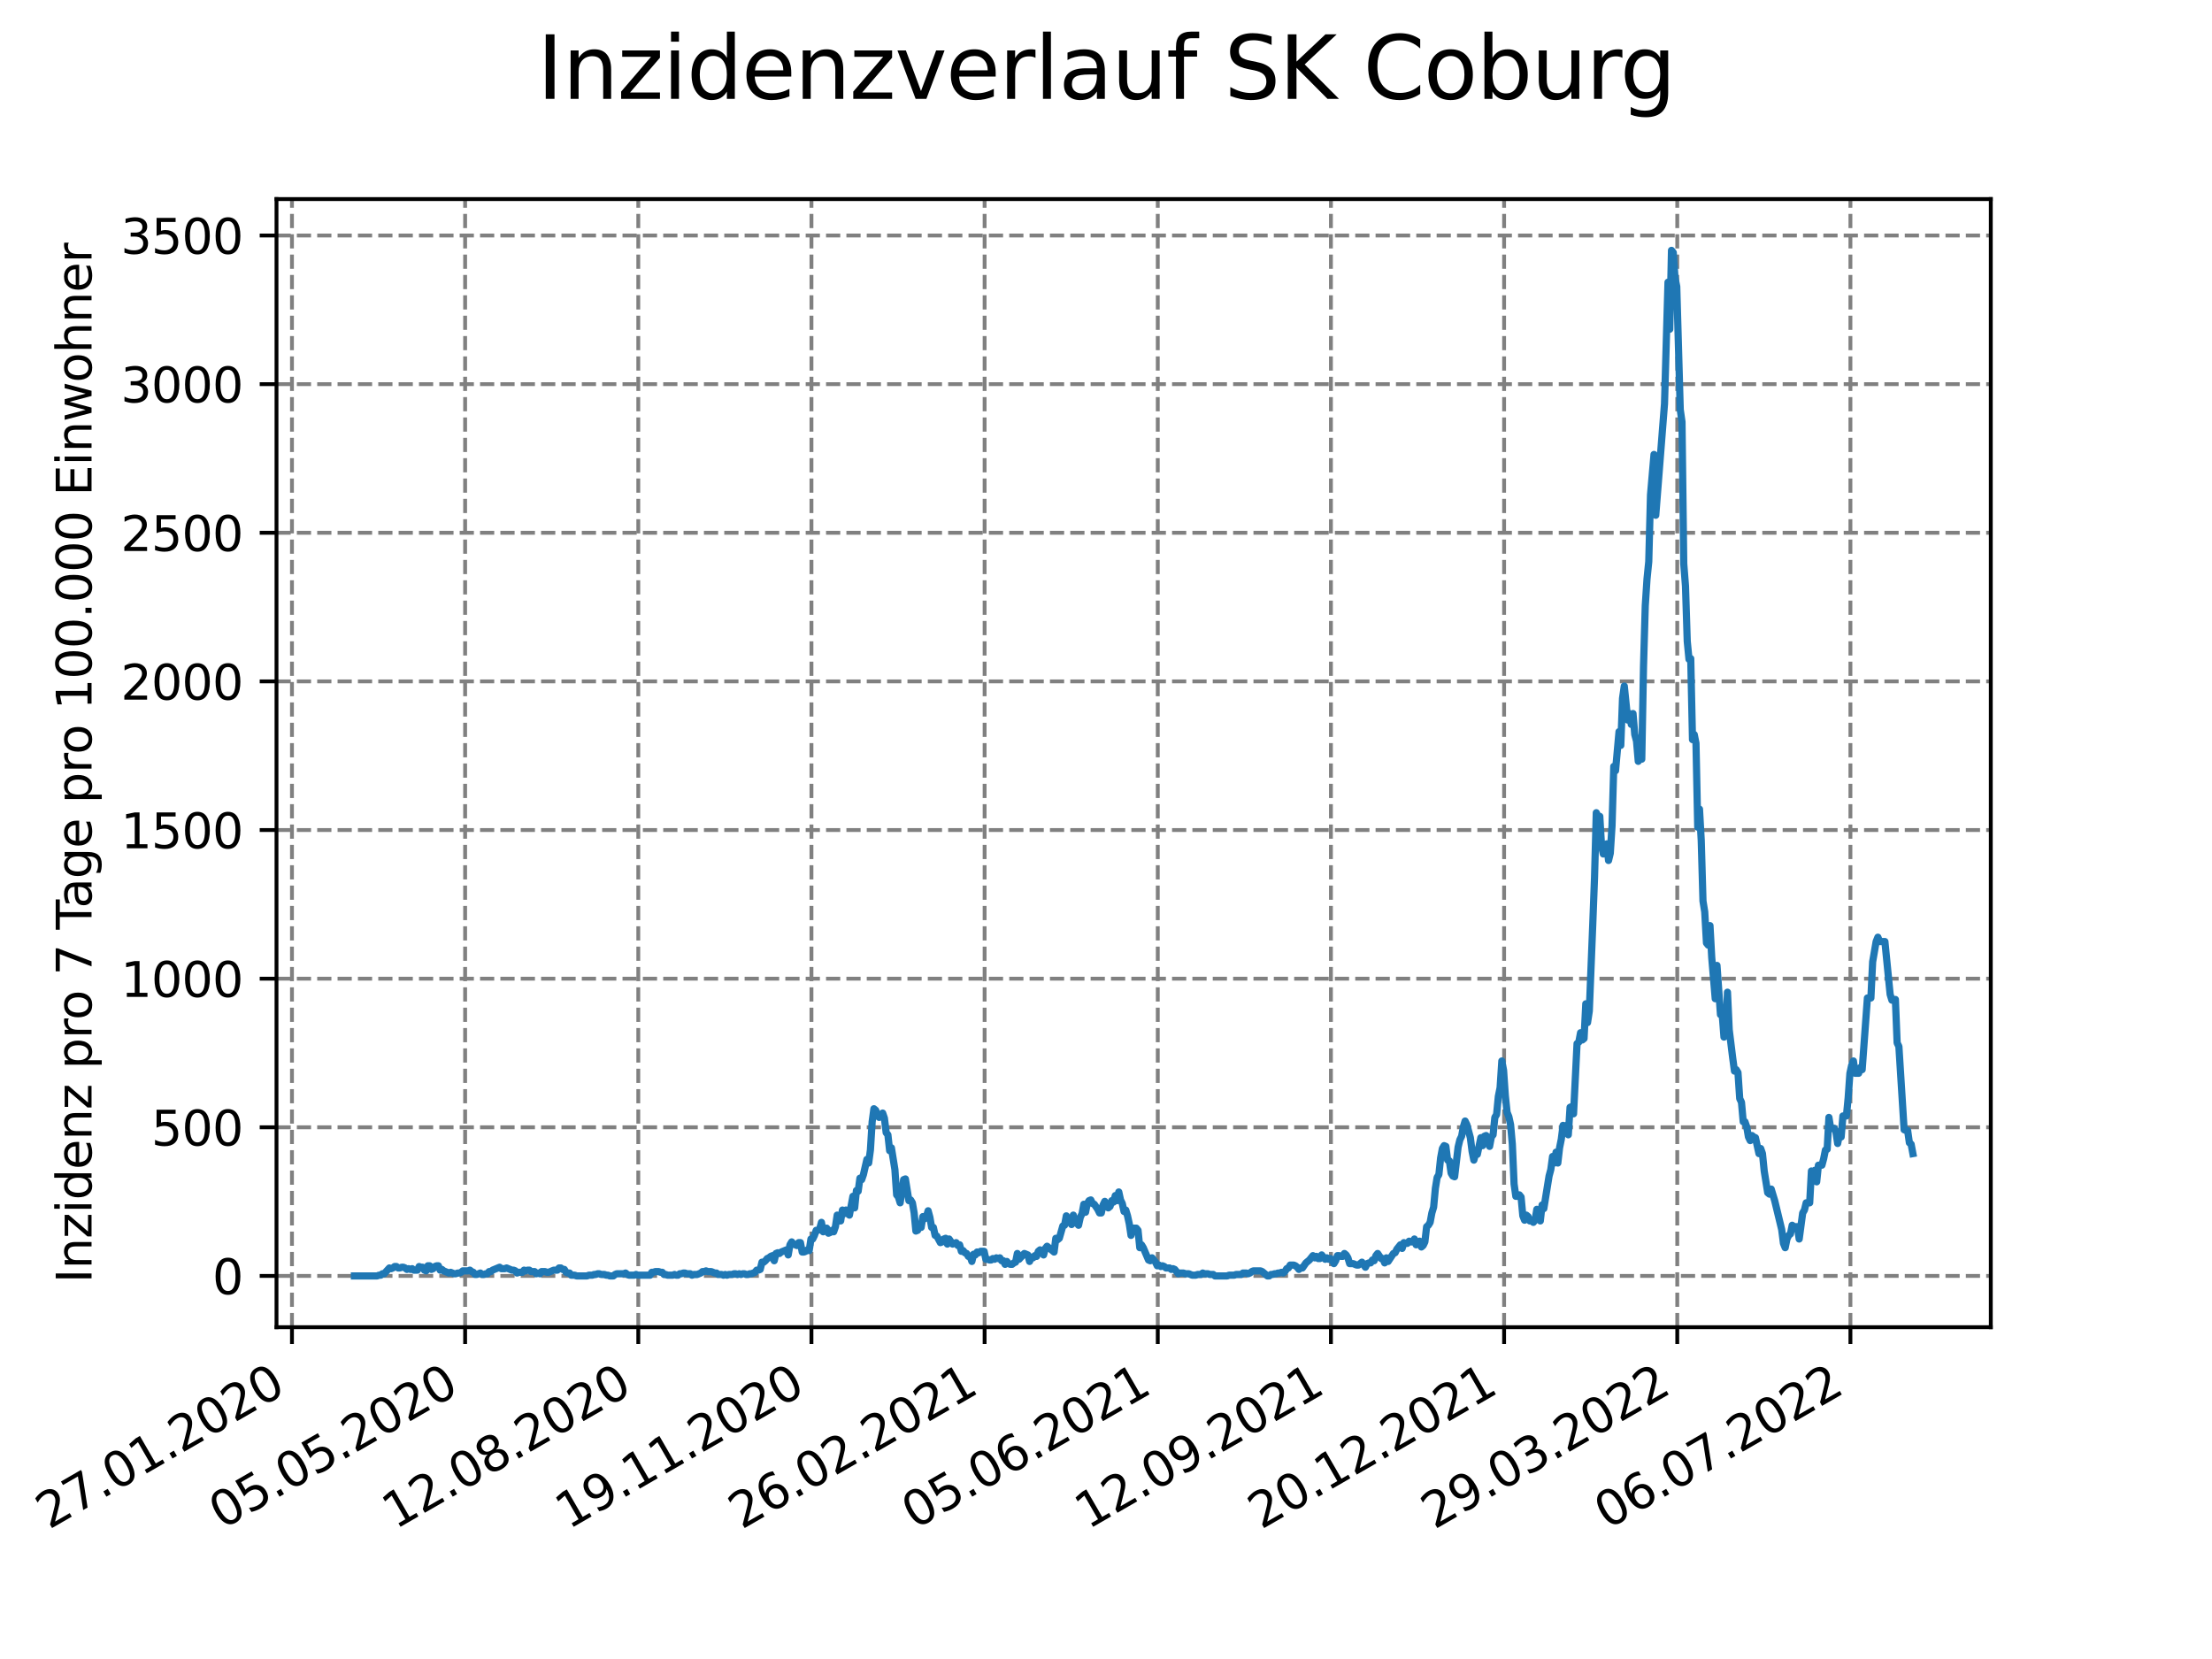 <?xml version="1.0" encoding="utf-8" standalone="no"?>
<!DOCTYPE svg PUBLIC "-//W3C//DTD SVG 1.1//EN"
  "http://www.w3.org/Graphics/SVG/1.1/DTD/svg11.dtd">
<svg xmlns:xlink="http://www.w3.org/1999/xlink" width="460.8pt" height="345.6pt" viewBox="0 0 460.8 345.6" xmlns="http://www.w3.org/2000/svg" version="1.1">
 <defs>
  <style type="text/css">*{stroke-linejoin: round; stroke-linecap: butt}</style>
 </defs>
 <g id="figure_1">
  <g id="patch_1">
   <path d="M 0 345.6 
L 460.8 345.6 
L 460.8 0 
L 0 0 
z
" style="fill: #ffffff"/>
  </g>
  <g id="axes_1">
   <g id="patch_2">
    <path d="M 57.6 276.48 
L 414.72 276.48 
L 414.72 41.472 
L 57.6 41.472 
z
" style="fill: #ffffff"/>
   </g>
   <g id="matplotlib.axis_1">
    <g id="xtick_1">
     <g id="line2d_1">
      <path d="M 60.822 276.48 
L 60.822 41.472 
" clip-path="url(#pdb0dd1e2b8)" style="fill: none; stroke-dasharray: 2.96,1.28; stroke-dashoffset: 0; stroke: #808080; stroke-width: 0.8"/>
     </g>
     <g id="line2d_2">
      <defs>
       <path id="m7483d31169" d="M 0 0 
L 0 3.5 
" style="stroke: #000000; stroke-width: 0.8"/>
      </defs>
      <g>
       <use xlink:href="#m7483d31169" x="60.822" y="276.48" style="stroke: #000000; stroke-width: 0.8"/>
      </g>
     </g>
     <g id="text_1">
      <!-- 27.01.2020 -->
      <g transform="translate(10.196 318.689)rotate(-30)scale(0.1 -0.1)">
       <defs>
        <path id="DejaVuSans-32" d="M 1228 531 
L 3431 531 
L 3431 0 
L 469 0 
L 469 531 
Q 828 903 1448 1529 
Q 2069 2156 2228 2338 
Q 2531 2678 2651 2914 
Q 2772 3150 2772 3378 
Q 2772 3750 2511 3984 
Q 2250 4219 1831 4219 
Q 1534 4219 1204 4116 
Q 875 4013 500 3803 
L 500 4441 
Q 881 4594 1212 4672 
Q 1544 4750 1819 4750 
Q 2544 4750 2975 4387 
Q 3406 4025 3406 3419 
Q 3406 3131 3298 2873 
Q 3191 2616 2906 2266 
Q 2828 2175 2409 1742 
Q 1991 1309 1228 531 
z
" transform="scale(0.016)"/>
        <path id="DejaVuSans-37" d="M 525 4666 
L 3525 4666 
L 3525 4397 
L 1831 0 
L 1172 0 
L 2766 4134 
L 525 4134 
L 525 4666 
z
" transform="scale(0.016)"/>
        <path id="DejaVuSans-2e" d="M 684 794 
L 1344 794 
L 1344 0 
L 684 0 
L 684 794 
z
" transform="scale(0.016)"/>
        <path id="DejaVuSans-30" d="M 2034 4250 
Q 1547 4250 1301 3770 
Q 1056 3291 1056 2328 
Q 1056 1369 1301 889 
Q 1547 409 2034 409 
Q 2525 409 2770 889 
Q 3016 1369 3016 2328 
Q 3016 3291 2770 3770 
Q 2525 4250 2034 4250 
z
M 2034 4750 
Q 2819 4750 3233 4129 
Q 3647 3509 3647 2328 
Q 3647 1150 3233 529 
Q 2819 -91 2034 -91 
Q 1250 -91 836 529 
Q 422 1150 422 2328 
Q 422 3509 836 4129 
Q 1250 4750 2034 4750 
z
" transform="scale(0.016)"/>
        <path id="DejaVuSans-31" d="M 794 531 
L 1825 531 
L 1825 4091 
L 703 3866 
L 703 4441 
L 1819 4666 
L 2450 4666 
L 2450 531 
L 3481 531 
L 3481 0 
L 794 0 
L 794 531 
z
" transform="scale(0.016)"/>
       </defs>
       <use xlink:href="#DejaVuSans-32"/>
       <use xlink:href="#DejaVuSans-37" x="63.623"/>
       <use xlink:href="#DejaVuSans-2e" x="127.246"/>
       <use xlink:href="#DejaVuSans-30" x="159.033"/>
       <use xlink:href="#DejaVuSans-31" x="222.656"/>
       <use xlink:href="#DejaVuSans-2e" x="286.279"/>
       <use xlink:href="#DejaVuSans-32" x="318.066"/>
       <use xlink:href="#DejaVuSans-30" x="381.689"/>
       <use xlink:href="#DejaVuSans-32" x="445.312"/>
       <use xlink:href="#DejaVuSans-30" x="508.936"/>
      </g>
     </g>
    </g>
    <g id="xtick_2">
     <g id="line2d_3">
      <path d="M 96.894 276.48 
L 96.894 41.472 
" clip-path="url(#pdb0dd1e2b8)" style="fill: none; stroke-dasharray: 2.96,1.28; stroke-dashoffset: 0; stroke: #808080; stroke-width: 0.8"/>
     </g>
     <g id="line2d_4">
      <g>
       <use xlink:href="#m7483d31169" x="96.894" y="276.48" style="stroke: #000000; stroke-width: 0.8"/>
      </g>
     </g>
     <g id="text_2">
      <!-- 05.05.2020 -->
      <g transform="translate(46.269 318.689)rotate(-30)scale(0.1 -0.1)">
       <defs>
        <path id="DejaVuSans-35" d="M 691 4666 
L 3169 4666 
L 3169 4134 
L 1269 4134 
L 1269 2991 
Q 1406 3038 1543 3061 
Q 1681 3084 1819 3084 
Q 2600 3084 3056 2656 
Q 3513 2228 3513 1497 
Q 3513 744 3044 326 
Q 2575 -91 1722 -91 
Q 1428 -91 1123 -41 
Q 819 9 494 109 
L 494 744 
Q 775 591 1075 516 
Q 1375 441 1709 441 
Q 2250 441 2565 725 
Q 2881 1009 2881 1497 
Q 2881 1984 2565 2268 
Q 2250 2553 1709 2553 
Q 1456 2553 1204 2497 
Q 953 2441 691 2322 
L 691 4666 
z
" transform="scale(0.016)"/>
       </defs>
       <use xlink:href="#DejaVuSans-30"/>
       <use xlink:href="#DejaVuSans-35" x="63.623"/>
       <use xlink:href="#DejaVuSans-2e" x="127.246"/>
       <use xlink:href="#DejaVuSans-30" x="159.033"/>
       <use xlink:href="#DejaVuSans-35" x="222.656"/>
       <use xlink:href="#DejaVuSans-2e" x="286.279"/>
       <use xlink:href="#DejaVuSans-32" x="318.066"/>
       <use xlink:href="#DejaVuSans-30" x="381.689"/>
       <use xlink:href="#DejaVuSans-32" x="445.312"/>
       <use xlink:href="#DejaVuSans-30" x="508.936"/>
      </g>
     </g>
    </g>
    <g id="xtick_3">
     <g id="line2d_5">
      <path d="M 132.967 276.48 
L 132.967 41.472 
" clip-path="url(#pdb0dd1e2b8)" style="fill: none; stroke-dasharray: 2.96,1.28; stroke-dashoffset: 0; stroke: #808080; stroke-width: 0.8"/>
     </g>
     <g id="line2d_6">
      <g>
       <use xlink:href="#m7483d31169" x="132.967" y="276.48" style="stroke: #000000; stroke-width: 0.8"/>
      </g>
     </g>
     <g id="text_3">
      <!-- 12.08.2020 -->
      <g transform="translate(82.342 318.689)rotate(-30)scale(0.1 -0.1)">
       <defs>
        <path id="DejaVuSans-38" d="M 2034 2216 
Q 1584 2216 1326 1975 
Q 1069 1734 1069 1313 
Q 1069 891 1326 650 
Q 1584 409 2034 409 
Q 2484 409 2743 651 
Q 3003 894 3003 1313 
Q 3003 1734 2745 1975 
Q 2488 2216 2034 2216 
z
M 1403 2484 
Q 997 2584 770 2862 
Q 544 3141 544 3541 
Q 544 4100 942 4425 
Q 1341 4750 2034 4750 
Q 2731 4750 3128 4425 
Q 3525 4100 3525 3541 
Q 3525 3141 3298 2862 
Q 3072 2584 2669 2484 
Q 3125 2378 3379 2068 
Q 3634 1759 3634 1313 
Q 3634 634 3220 271 
Q 2806 -91 2034 -91 
Q 1263 -91 848 271 
Q 434 634 434 1313 
Q 434 1759 690 2068 
Q 947 2378 1403 2484 
z
M 1172 3481 
Q 1172 3119 1398 2916 
Q 1625 2713 2034 2713 
Q 2441 2713 2670 2916 
Q 2900 3119 2900 3481 
Q 2900 3844 2670 4047 
Q 2441 4250 2034 4250 
Q 1625 4250 1398 4047 
Q 1172 3844 1172 3481 
z
" transform="scale(0.016)"/>
       </defs>
       <use xlink:href="#DejaVuSans-31"/>
       <use xlink:href="#DejaVuSans-32" x="63.623"/>
       <use xlink:href="#DejaVuSans-2e" x="127.246"/>
       <use xlink:href="#DejaVuSans-30" x="159.033"/>
       <use xlink:href="#DejaVuSans-38" x="222.656"/>
       <use xlink:href="#DejaVuSans-2e" x="286.279"/>
       <use xlink:href="#DejaVuSans-32" x="318.066"/>
       <use xlink:href="#DejaVuSans-30" x="381.689"/>
       <use xlink:href="#DejaVuSans-32" x="445.312"/>
       <use xlink:href="#DejaVuSans-30" x="508.936"/>
      </g>
     </g>
    </g>
    <g id="xtick_4">
     <g id="line2d_7">
      <path d="M 169.04 276.48 
L 169.04 41.472 
" clip-path="url(#pdb0dd1e2b8)" style="fill: none; stroke-dasharray: 2.96,1.28; stroke-dashoffset: 0; stroke: #808080; stroke-width: 0.8"/>
     </g>
     <g id="line2d_8">
      <g>
       <use xlink:href="#m7483d31169" x="169.04" y="276.48" style="stroke: #000000; stroke-width: 0.8"/>
      </g>
     </g>
     <g id="text_4">
      <!-- 19.11.2020 -->
      <g transform="translate(118.415 318.689)rotate(-30)scale(0.1 -0.1)">
       <defs>
        <path id="DejaVuSans-39" d="M 703 97 
L 703 672 
Q 941 559 1184 500 
Q 1428 441 1663 441 
Q 2288 441 2617 861 
Q 2947 1281 2994 2138 
Q 2813 1869 2534 1725 
Q 2256 1581 1919 1581 
Q 1219 1581 811 2004 
Q 403 2428 403 3163 
Q 403 3881 828 4315 
Q 1253 4750 1959 4750 
Q 2769 4750 3195 4129 
Q 3622 3509 3622 2328 
Q 3622 1225 3098 567 
Q 2575 -91 1691 -91 
Q 1453 -91 1209 -44 
Q 966 3 703 97 
z
M 1959 2075 
Q 2384 2075 2632 2365 
Q 2881 2656 2881 3163 
Q 2881 3666 2632 3958 
Q 2384 4250 1959 4250 
Q 1534 4250 1286 3958 
Q 1038 3666 1038 3163 
Q 1038 2656 1286 2365 
Q 1534 2075 1959 2075 
z
" transform="scale(0.016)"/>
       </defs>
       <use xlink:href="#DejaVuSans-31"/>
       <use xlink:href="#DejaVuSans-39" x="63.623"/>
       <use xlink:href="#DejaVuSans-2e" x="127.246"/>
       <use xlink:href="#DejaVuSans-31" x="159.033"/>
       <use xlink:href="#DejaVuSans-31" x="222.656"/>
       <use xlink:href="#DejaVuSans-2e" x="286.279"/>
       <use xlink:href="#DejaVuSans-32" x="318.066"/>
       <use xlink:href="#DejaVuSans-30" x="381.689"/>
       <use xlink:href="#DejaVuSans-32" x="445.312"/>
       <use xlink:href="#DejaVuSans-30" x="508.936"/>
      </g>
     </g>
    </g>
    <g id="xtick_5">
     <g id="line2d_9">
      <path d="M 205.113 276.48 
L 205.113 41.472 
" clip-path="url(#pdb0dd1e2b8)" style="fill: none; stroke-dasharray: 2.96,1.28; stroke-dashoffset: 0; stroke: #808080; stroke-width: 0.8"/>
     </g>
     <g id="line2d_10">
      <g>
       <use xlink:href="#m7483d31169" x="205.113" y="276.48" style="stroke: #000000; stroke-width: 0.8"/>
      </g>
     </g>
     <g id="text_5">
      <!-- 26.02.2021 -->
      <g transform="translate(154.487 318.689)rotate(-30)scale(0.1 -0.1)">
       <defs>
        <path id="DejaVuSans-36" d="M 2113 2584 
Q 1688 2584 1439 2293 
Q 1191 2003 1191 1497 
Q 1191 994 1439 701 
Q 1688 409 2113 409 
Q 2538 409 2786 701 
Q 3034 994 3034 1497 
Q 3034 2003 2786 2293 
Q 2538 2584 2113 2584 
z
M 3366 4563 
L 3366 3988 
Q 3128 4100 2886 4159 
Q 2644 4219 2406 4219 
Q 1781 4219 1451 3797 
Q 1122 3375 1075 2522 
Q 1259 2794 1537 2939 
Q 1816 3084 2150 3084 
Q 2853 3084 3261 2657 
Q 3669 2231 3669 1497 
Q 3669 778 3244 343 
Q 2819 -91 2113 -91 
Q 1303 -91 875 529 
Q 447 1150 447 2328 
Q 447 3434 972 4092 
Q 1497 4750 2381 4750 
Q 2619 4750 2861 4703 
Q 3103 4656 3366 4563 
z
" transform="scale(0.016)"/>
       </defs>
       <use xlink:href="#DejaVuSans-32"/>
       <use xlink:href="#DejaVuSans-36" x="63.623"/>
       <use xlink:href="#DejaVuSans-2e" x="127.246"/>
       <use xlink:href="#DejaVuSans-30" x="159.033"/>
       <use xlink:href="#DejaVuSans-32" x="222.656"/>
       <use xlink:href="#DejaVuSans-2e" x="286.279"/>
       <use xlink:href="#DejaVuSans-32" x="318.066"/>
       <use xlink:href="#DejaVuSans-30" x="381.689"/>
       <use xlink:href="#DejaVuSans-32" x="445.312"/>
       <use xlink:href="#DejaVuSans-31" x="508.936"/>
      </g>
     </g>
    </g>
    <g id="xtick_6">
     <g id="line2d_11">
      <path d="M 241.185 276.48 
L 241.185 41.472 
" clip-path="url(#pdb0dd1e2b8)" style="fill: none; stroke-dasharray: 2.96,1.28; stroke-dashoffset: 0; stroke: #808080; stroke-width: 0.8"/>
     </g>
     <g id="line2d_12">
      <g>
       <use xlink:href="#m7483d31169" x="241.185" y="276.48" style="stroke: #000000; stroke-width: 0.8"/>
      </g>
     </g>
     <g id="text_6">
      <!-- 05.06.2021 -->
      <g transform="translate(190.56 318.689)rotate(-30)scale(0.1 -0.1)">
       <use xlink:href="#DejaVuSans-30"/>
       <use xlink:href="#DejaVuSans-35" x="63.623"/>
       <use xlink:href="#DejaVuSans-2e" x="127.246"/>
       <use xlink:href="#DejaVuSans-30" x="159.033"/>
       <use xlink:href="#DejaVuSans-36" x="222.656"/>
       <use xlink:href="#DejaVuSans-2e" x="286.279"/>
       <use xlink:href="#DejaVuSans-32" x="318.066"/>
       <use xlink:href="#DejaVuSans-30" x="381.689"/>
       <use xlink:href="#DejaVuSans-32" x="445.312"/>
       <use xlink:href="#DejaVuSans-31" x="508.936"/>
      </g>
     </g>
    </g>
    <g id="xtick_7">
     <g id="line2d_13">
      <path d="M 277.258 276.48 
L 277.258 41.472 
" clip-path="url(#pdb0dd1e2b8)" style="fill: none; stroke-dasharray: 2.96,1.28; stroke-dashoffset: 0; stroke: #808080; stroke-width: 0.8"/>
     </g>
     <g id="line2d_14">
      <g>
       <use xlink:href="#m7483d31169" x="277.258" y="276.48" style="stroke: #000000; stroke-width: 0.8"/>
      </g>
     </g>
     <g id="text_7">
      <!-- 12.09.2021 -->
      <g transform="translate(226.633 318.689)rotate(-30)scale(0.1 -0.1)">
       <use xlink:href="#DejaVuSans-31"/>
       <use xlink:href="#DejaVuSans-32" x="63.623"/>
       <use xlink:href="#DejaVuSans-2e" x="127.246"/>
       <use xlink:href="#DejaVuSans-30" x="159.033"/>
       <use xlink:href="#DejaVuSans-39" x="222.656"/>
       <use xlink:href="#DejaVuSans-2e" x="286.279"/>
       <use xlink:href="#DejaVuSans-32" x="318.066"/>
       <use xlink:href="#DejaVuSans-30" x="381.689"/>
       <use xlink:href="#DejaVuSans-32" x="445.312"/>
       <use xlink:href="#DejaVuSans-31" x="508.936"/>
      </g>
     </g>
    </g>
    <g id="xtick_8">
     <g id="line2d_15">
      <path d="M 313.331 276.48 
L 313.331 41.472 
" clip-path="url(#pdb0dd1e2b8)" style="fill: none; stroke-dasharray: 2.96,1.28; stroke-dashoffset: 0; stroke: #808080; stroke-width: 0.8"/>
     </g>
     <g id="line2d_16">
      <g>
       <use xlink:href="#m7483d31169" x="313.331" y="276.48" style="stroke: #000000; stroke-width: 0.8"/>
      </g>
     </g>
     <g id="text_8">
      <!-- 20.12.2021 -->
      <g transform="translate(262.706 318.689)rotate(-30)scale(0.1 -0.1)">
       <use xlink:href="#DejaVuSans-32"/>
       <use xlink:href="#DejaVuSans-30" x="63.623"/>
       <use xlink:href="#DejaVuSans-2e" x="127.246"/>
       <use xlink:href="#DejaVuSans-31" x="159.033"/>
       <use xlink:href="#DejaVuSans-32" x="222.656"/>
       <use xlink:href="#DejaVuSans-2e" x="286.279"/>
       <use xlink:href="#DejaVuSans-32" x="318.066"/>
       <use xlink:href="#DejaVuSans-30" x="381.689"/>
       <use xlink:href="#DejaVuSans-32" x="445.312"/>
       <use xlink:href="#DejaVuSans-31" x="508.936"/>
      </g>
     </g>
    </g>
    <g id="xtick_9">
     <g id="line2d_17">
      <path d="M 349.403 276.48 
L 349.403 41.472 
" clip-path="url(#pdb0dd1e2b8)" style="fill: none; stroke-dasharray: 2.96,1.28; stroke-dashoffset: 0; stroke: #808080; stroke-width: 0.8"/>
     </g>
     <g id="line2d_18">
      <g>
       <use xlink:href="#m7483d31169" x="349.403" y="276.48" style="stroke: #000000; stroke-width: 0.8"/>
      </g>
     </g>
     <g id="text_9">
      <!-- 29.03.2022 -->
      <g transform="translate(298.778 318.689)rotate(-30)scale(0.1 -0.1)">
       <defs>
        <path id="DejaVuSans-33" d="M 2597 2516 
Q 3050 2419 3304 2112 
Q 3559 1806 3559 1356 
Q 3559 666 3084 287 
Q 2609 -91 1734 -91 
Q 1441 -91 1130 -33 
Q 819 25 488 141 
L 488 750 
Q 750 597 1062 519 
Q 1375 441 1716 441 
Q 2309 441 2620 675 
Q 2931 909 2931 1356 
Q 2931 1769 2642 2001 
Q 2353 2234 1838 2234 
L 1294 2234 
L 1294 2753 
L 1863 2753 
Q 2328 2753 2575 2939 
Q 2822 3125 2822 3475 
Q 2822 3834 2567 4026 
Q 2313 4219 1838 4219 
Q 1578 4219 1281 4162 
Q 984 4106 628 3988 
L 628 4550 
Q 988 4650 1302 4700 
Q 1616 4750 1894 4750 
Q 2613 4750 3031 4423 
Q 3450 4097 3450 3541 
Q 3450 3153 3228 2886 
Q 3006 2619 2597 2516 
z
" transform="scale(0.016)"/>
       </defs>
       <use xlink:href="#DejaVuSans-32"/>
       <use xlink:href="#DejaVuSans-39" x="63.623"/>
       <use xlink:href="#DejaVuSans-2e" x="127.246"/>
       <use xlink:href="#DejaVuSans-30" x="159.033"/>
       <use xlink:href="#DejaVuSans-33" x="222.656"/>
       <use xlink:href="#DejaVuSans-2e" x="286.279"/>
       <use xlink:href="#DejaVuSans-32" x="318.066"/>
       <use xlink:href="#DejaVuSans-30" x="381.689"/>
       <use xlink:href="#DejaVuSans-32" x="445.312"/>
       <use xlink:href="#DejaVuSans-32" x="508.936"/>
      </g>
     </g>
    </g>
    <g id="xtick_10">
     <g id="line2d_19">
      <path d="M 385.476 276.48 
L 385.476 41.472 
" clip-path="url(#pdb0dd1e2b8)" style="fill: none; stroke-dasharray: 2.96,1.28; stroke-dashoffset: 0; stroke: #808080; stroke-width: 0.8"/>
     </g>
     <g id="line2d_20">
      <g>
       <use xlink:href="#m7483d31169" x="385.476" y="276.48" style="stroke: #000000; stroke-width: 0.8"/>
      </g>
     </g>
     <g id="text_10">
      <!-- 06.07.2022 -->
      <g transform="translate(334.851 318.689)rotate(-30)scale(0.1 -0.1)">
       <use xlink:href="#DejaVuSans-30"/>
       <use xlink:href="#DejaVuSans-36" x="63.623"/>
       <use xlink:href="#DejaVuSans-2e" x="127.246"/>
       <use xlink:href="#DejaVuSans-30" x="159.033"/>
       <use xlink:href="#DejaVuSans-37" x="222.656"/>
       <use xlink:href="#DejaVuSans-2e" x="286.279"/>
       <use xlink:href="#DejaVuSans-32" x="318.066"/>
       <use xlink:href="#DejaVuSans-30" x="381.689"/>
       <use xlink:href="#DejaVuSans-32" x="445.312"/>
       <use xlink:href="#DejaVuSans-32" x="508.936"/>
      </g>
     </g>
    </g>
   </g>
   <g id="matplotlib.axis_2">
    <g id="ytick_1">
     <g id="line2d_21">
      <path d="M 57.6 265.798 
L 414.72 265.798 
" clip-path="url(#pdb0dd1e2b8)" style="fill: none; stroke-dasharray: 2.96,1.28; stroke-dashoffset: 0; stroke: #808080; stroke-width: 0.8"/>
     </g>
     <g id="line2d_22">
      <defs>
       <path id="m1981d4991b" d="M 0 0 
L -3.5 0 
" style="stroke: #000000; stroke-width: 0.8"/>
      </defs>
      <g>
       <use xlink:href="#m1981d4991b" x="57.6" y="265.798" style="stroke: #000000; stroke-width: 0.8"/>
      </g>
     </g>
     <g id="text_11">
      <!-- 0 -->
      <g transform="translate(44.237 269.597)scale(0.1 -0.1)">
       <use xlink:href="#DejaVuSans-30"/>
      </g>
     </g>
    </g>
    <g id="ytick_2">
     <g id="line2d_23">
      <path d="M 57.6 234.835 
L 414.72 234.835 
" clip-path="url(#pdb0dd1e2b8)" style="fill: none; stroke-dasharray: 2.96,1.28; stroke-dashoffset: 0; stroke: #808080; stroke-width: 0.8"/>
     </g>
     <g id="line2d_24">
      <g>
       <use xlink:href="#m1981d4991b" x="57.6" y="234.835" style="stroke: #000000; stroke-width: 0.8"/>
      </g>
     </g>
     <g id="text_12">
      <!-- 500 -->
      <g transform="translate(31.512 238.635)scale(0.1 -0.1)">
       <use xlink:href="#DejaVuSans-35"/>
       <use xlink:href="#DejaVuSans-30" x="63.623"/>
       <use xlink:href="#DejaVuSans-30" x="127.246"/>
      </g>
     </g>
    </g>
    <g id="ytick_3">
     <g id="line2d_25">
      <path d="M 57.6 203.873 
L 414.72 203.873 
" clip-path="url(#pdb0dd1e2b8)" style="fill: none; stroke-dasharray: 2.96,1.28; stroke-dashoffset: 0; stroke: #808080; stroke-width: 0.8"/>
     </g>
     <g id="line2d_26">
      <g>
       <use xlink:href="#m1981d4991b" x="57.6" y="203.873" style="stroke: #000000; stroke-width: 0.8"/>
      </g>
     </g>
     <g id="text_13">
      <!-- 1000 -->
      <g transform="translate(25.15 207.672)scale(0.1 -0.1)">
       <use xlink:href="#DejaVuSans-31"/>
       <use xlink:href="#DejaVuSans-30" x="63.623"/>
       <use xlink:href="#DejaVuSans-30" x="127.246"/>
       <use xlink:href="#DejaVuSans-30" x="190.869"/>
      </g>
     </g>
    </g>
    <g id="ytick_4">
     <g id="line2d_27">
      <path d="M 57.6 172.91 
L 414.72 172.91 
" clip-path="url(#pdb0dd1e2b8)" style="fill: none; stroke-dasharray: 2.96,1.28; stroke-dashoffset: 0; stroke: #808080; stroke-width: 0.8"/>
     </g>
     <g id="line2d_28">
      <g>
       <use xlink:href="#m1981d4991b" x="57.6" y="172.91" style="stroke: #000000; stroke-width: 0.8"/>
      </g>
     </g>
     <g id="text_14">
      <!-- 1500 -->
      <g transform="translate(25.15 176.71)scale(0.1 -0.1)">
       <use xlink:href="#DejaVuSans-31"/>
       <use xlink:href="#DejaVuSans-35" x="63.623"/>
       <use xlink:href="#DejaVuSans-30" x="127.246"/>
       <use xlink:href="#DejaVuSans-30" x="190.869"/>
      </g>
     </g>
    </g>
    <g id="ytick_5">
     <g id="line2d_29">
      <path d="M 57.6 141.948 
L 414.72 141.948 
" clip-path="url(#pdb0dd1e2b8)" style="fill: none; stroke-dasharray: 2.96,1.28; stroke-dashoffset: 0; stroke: #808080; stroke-width: 0.8"/>
     </g>
     <g id="line2d_30">
      <g>
       <use xlink:href="#m1981d4991b" x="57.6" y="141.948" style="stroke: #000000; stroke-width: 0.8"/>
      </g>
     </g>
     <g id="text_15">
      <!-- 2000 -->
      <g transform="translate(25.15 145.747)scale(0.1 -0.1)">
       <use xlink:href="#DejaVuSans-32"/>
       <use xlink:href="#DejaVuSans-30" x="63.623"/>
       <use xlink:href="#DejaVuSans-30" x="127.246"/>
       <use xlink:href="#DejaVuSans-30" x="190.869"/>
      </g>
     </g>
    </g>
    <g id="ytick_6">
     <g id="line2d_31">
      <path d="M 57.6 110.985 
L 414.72 110.985 
" clip-path="url(#pdb0dd1e2b8)" style="fill: none; stroke-dasharray: 2.96,1.28; stroke-dashoffset: 0; stroke: #808080; stroke-width: 0.8"/>
     </g>
     <g id="line2d_32">
      <g>
       <use xlink:href="#m1981d4991b" x="57.6" y="110.985" style="stroke: #000000; stroke-width: 0.8"/>
      </g>
     </g>
     <g id="text_16">
      <!-- 2500 -->
      <g transform="translate(25.15 114.785)scale(0.1 -0.1)">
       <use xlink:href="#DejaVuSans-32"/>
       <use xlink:href="#DejaVuSans-35" x="63.623"/>
       <use xlink:href="#DejaVuSans-30" x="127.246"/>
       <use xlink:href="#DejaVuSans-30" x="190.869"/>
      </g>
     </g>
    </g>
    <g id="ytick_7">
     <g id="line2d_33">
      <path d="M 57.6 80.023 
L 414.72 80.023 
" clip-path="url(#pdb0dd1e2b8)" style="fill: none; stroke-dasharray: 2.96,1.28; stroke-dashoffset: 0; stroke: #808080; stroke-width: 0.8"/>
     </g>
     <g id="line2d_34">
      <g>
       <use xlink:href="#m1981d4991b" x="57.6" y="80.023" style="stroke: #000000; stroke-width: 0.8"/>
      </g>
     </g>
     <g id="text_17">
      <!-- 3000 -->
      <g transform="translate(25.15 83.822)scale(0.1 -0.1)">
       <use xlink:href="#DejaVuSans-33"/>
       <use xlink:href="#DejaVuSans-30" x="63.623"/>
       <use xlink:href="#DejaVuSans-30" x="127.246"/>
       <use xlink:href="#DejaVuSans-30" x="190.869"/>
      </g>
     </g>
    </g>
    <g id="ytick_8">
     <g id="line2d_35">
      <path d="M 57.6 49.06 
L 414.72 49.06 
" clip-path="url(#pdb0dd1e2b8)" style="fill: none; stroke-dasharray: 2.96,1.28; stroke-dashoffset: 0; stroke: #808080; stroke-width: 0.8"/>
     </g>
     <g id="line2d_36">
      <g>
       <use xlink:href="#m1981d4991b" x="57.6" y="49.06" style="stroke: #000000; stroke-width: 0.8"/>
      </g>
     </g>
     <g id="text_18">
      <!-- 3500 -->
      <g transform="translate(25.15 52.86)scale(0.1 -0.1)">
       <use xlink:href="#DejaVuSans-33"/>
       <use xlink:href="#DejaVuSans-35" x="63.623"/>
       <use xlink:href="#DejaVuSans-30" x="127.246"/>
       <use xlink:href="#DejaVuSans-30" x="190.869"/>
      </g>
     </g>
    </g>
    <g id="text_19">
     <!-- Inzidenz pro 7 Tage pro 100.000 Einwohner -->
     <g transform="translate(19.07 267.301)rotate(-90)scale(0.1 -0.1)">
      <defs>
       <path id="DejaVuSans-49" d="M 628 4666 
L 1259 4666 
L 1259 0 
L 628 0 
L 628 4666 
z
" transform="scale(0.016)"/>
       <path id="DejaVuSans-6e" d="M 3513 2113 
L 3513 0 
L 2938 0 
L 2938 2094 
Q 2938 2591 2744 2837 
Q 2550 3084 2163 3084 
Q 1697 3084 1428 2787 
Q 1159 2491 1159 1978 
L 1159 0 
L 581 0 
L 581 3500 
L 1159 3500 
L 1159 2956 
Q 1366 3272 1645 3428 
Q 1925 3584 2291 3584 
Q 2894 3584 3203 3211 
Q 3513 2838 3513 2113 
z
" transform="scale(0.016)"/>
       <path id="DejaVuSans-7a" d="M 353 3500 
L 3084 3500 
L 3084 2975 
L 922 459 
L 3084 459 
L 3084 0 
L 275 0 
L 275 525 
L 2438 3041 
L 353 3041 
L 353 3500 
z
" transform="scale(0.016)"/>
       <path id="DejaVuSans-69" d="M 603 3500 
L 1178 3500 
L 1178 0 
L 603 0 
L 603 3500 
z
M 603 4863 
L 1178 4863 
L 1178 4134 
L 603 4134 
L 603 4863 
z
" transform="scale(0.016)"/>
       <path id="DejaVuSans-64" d="M 2906 2969 
L 2906 4863 
L 3481 4863 
L 3481 0 
L 2906 0 
L 2906 525 
Q 2725 213 2448 61 
Q 2172 -91 1784 -91 
Q 1150 -91 751 415 
Q 353 922 353 1747 
Q 353 2572 751 3078 
Q 1150 3584 1784 3584 
Q 2172 3584 2448 3432 
Q 2725 3281 2906 2969 
z
M 947 1747 
Q 947 1113 1208 752 
Q 1469 391 1925 391 
Q 2381 391 2643 752 
Q 2906 1113 2906 1747 
Q 2906 2381 2643 2742 
Q 2381 3103 1925 3103 
Q 1469 3103 1208 2742 
Q 947 2381 947 1747 
z
" transform="scale(0.016)"/>
       <path id="DejaVuSans-65" d="M 3597 1894 
L 3597 1613 
L 953 1613 
Q 991 1019 1311 708 
Q 1631 397 2203 397 
Q 2534 397 2845 478 
Q 3156 559 3463 722 
L 3463 178 
Q 3153 47 2828 -22 
Q 2503 -91 2169 -91 
Q 1331 -91 842 396 
Q 353 884 353 1716 
Q 353 2575 817 3079 
Q 1281 3584 2069 3584 
Q 2775 3584 3186 3129 
Q 3597 2675 3597 1894 
z
M 3022 2063 
Q 3016 2534 2758 2815 
Q 2500 3097 2075 3097 
Q 1594 3097 1305 2825 
Q 1016 2553 972 2059 
L 3022 2063 
z
" transform="scale(0.016)"/>
       <path id="DejaVuSans-20" transform="scale(0.016)"/>
       <path id="DejaVuSans-70" d="M 1159 525 
L 1159 -1331 
L 581 -1331 
L 581 3500 
L 1159 3500 
L 1159 2969 
Q 1341 3281 1617 3432 
Q 1894 3584 2278 3584 
Q 2916 3584 3314 3078 
Q 3713 2572 3713 1747 
Q 3713 922 3314 415 
Q 2916 -91 2278 -91 
Q 1894 -91 1617 61 
Q 1341 213 1159 525 
z
M 3116 1747 
Q 3116 2381 2855 2742 
Q 2594 3103 2138 3103 
Q 1681 3103 1420 2742 
Q 1159 2381 1159 1747 
Q 1159 1113 1420 752 
Q 1681 391 2138 391 
Q 2594 391 2855 752 
Q 3116 1113 3116 1747 
z
" transform="scale(0.016)"/>
       <path id="DejaVuSans-72" d="M 2631 2963 
Q 2534 3019 2420 3045 
Q 2306 3072 2169 3072 
Q 1681 3072 1420 2755 
Q 1159 2438 1159 1844 
L 1159 0 
L 581 0 
L 581 3500 
L 1159 3500 
L 1159 2956 
Q 1341 3275 1631 3429 
Q 1922 3584 2338 3584 
Q 2397 3584 2469 3576 
Q 2541 3569 2628 3553 
L 2631 2963 
z
" transform="scale(0.016)"/>
       <path id="DejaVuSans-6f" d="M 1959 3097 
Q 1497 3097 1228 2736 
Q 959 2375 959 1747 
Q 959 1119 1226 758 
Q 1494 397 1959 397 
Q 2419 397 2687 759 
Q 2956 1122 2956 1747 
Q 2956 2369 2687 2733 
Q 2419 3097 1959 3097 
z
M 1959 3584 
Q 2709 3584 3137 3096 
Q 3566 2609 3566 1747 
Q 3566 888 3137 398 
Q 2709 -91 1959 -91 
Q 1206 -91 779 398 
Q 353 888 353 1747 
Q 353 2609 779 3096 
Q 1206 3584 1959 3584 
z
" transform="scale(0.016)"/>
       <path id="DejaVuSans-54" d="M -19 4666 
L 3928 4666 
L 3928 4134 
L 2272 4134 
L 2272 0 
L 1638 0 
L 1638 4134 
L -19 4134 
L -19 4666 
z
" transform="scale(0.016)"/>
       <path id="DejaVuSans-61" d="M 2194 1759 
Q 1497 1759 1228 1600 
Q 959 1441 959 1056 
Q 959 750 1161 570 
Q 1363 391 1709 391 
Q 2188 391 2477 730 
Q 2766 1069 2766 1631 
L 2766 1759 
L 2194 1759 
z
M 3341 1997 
L 3341 0 
L 2766 0 
L 2766 531 
Q 2569 213 2275 61 
Q 1981 -91 1556 -91 
Q 1019 -91 701 211 
Q 384 513 384 1019 
Q 384 1609 779 1909 
Q 1175 2209 1959 2209 
L 2766 2209 
L 2766 2266 
Q 2766 2663 2505 2880 
Q 2244 3097 1772 3097 
Q 1472 3097 1187 3025 
Q 903 2953 641 2809 
L 641 3341 
Q 956 3463 1253 3523 
Q 1550 3584 1831 3584 
Q 2591 3584 2966 3190 
Q 3341 2797 3341 1997 
z
" transform="scale(0.016)"/>
       <path id="DejaVuSans-67" d="M 2906 1791 
Q 2906 2416 2648 2759 
Q 2391 3103 1925 3103 
Q 1463 3103 1205 2759 
Q 947 2416 947 1791 
Q 947 1169 1205 825 
Q 1463 481 1925 481 
Q 2391 481 2648 825 
Q 2906 1169 2906 1791 
z
M 3481 434 
Q 3481 -459 3084 -895 
Q 2688 -1331 1869 -1331 
Q 1566 -1331 1297 -1286 
Q 1028 -1241 775 -1147 
L 775 -588 
Q 1028 -725 1275 -790 
Q 1522 -856 1778 -856 
Q 2344 -856 2625 -561 
Q 2906 -266 2906 331 
L 2906 616 
Q 2728 306 2450 153 
Q 2172 0 1784 0 
Q 1141 0 747 490 
Q 353 981 353 1791 
Q 353 2603 747 3093 
Q 1141 3584 1784 3584 
Q 2172 3584 2450 3431 
Q 2728 3278 2906 2969 
L 2906 3500 
L 3481 3500 
L 3481 434 
z
" transform="scale(0.016)"/>
       <path id="DejaVuSans-45" d="M 628 4666 
L 3578 4666 
L 3578 4134 
L 1259 4134 
L 1259 2753 
L 3481 2753 
L 3481 2222 
L 1259 2222 
L 1259 531 
L 3634 531 
L 3634 0 
L 628 0 
L 628 4666 
z
" transform="scale(0.016)"/>
       <path id="DejaVuSans-77" d="M 269 3500 
L 844 3500 
L 1563 769 
L 2278 3500 
L 2956 3500 
L 3675 769 
L 4391 3500 
L 4966 3500 
L 4050 0 
L 3372 0 
L 2619 2869 
L 1863 0 
L 1184 0 
L 269 3500 
z
" transform="scale(0.016)"/>
       <path id="DejaVuSans-68" d="M 3513 2113 
L 3513 0 
L 2938 0 
L 2938 2094 
Q 2938 2591 2744 2837 
Q 2550 3084 2163 3084 
Q 1697 3084 1428 2787 
Q 1159 2491 1159 1978 
L 1159 0 
L 581 0 
L 581 4863 
L 1159 4863 
L 1159 2956 
Q 1366 3272 1645 3428 
Q 1925 3584 2291 3584 
Q 2894 3584 3203 3211 
Q 3513 2838 3513 2113 
z
" transform="scale(0.016)"/>
      </defs>
      <use xlink:href="#DejaVuSans-49"/>
      <use xlink:href="#DejaVuSans-6e" x="29.492"/>
      <use xlink:href="#DejaVuSans-7a" x="92.871"/>
      <use xlink:href="#DejaVuSans-69" x="145.361"/>
      <use xlink:href="#DejaVuSans-64" x="173.145"/>
      <use xlink:href="#DejaVuSans-65" x="236.621"/>
      <use xlink:href="#DejaVuSans-6e" x="298.145"/>
      <use xlink:href="#DejaVuSans-7a" x="361.523"/>
      <use xlink:href="#DejaVuSans-20" x="414.014"/>
      <use xlink:href="#DejaVuSans-70" x="445.801"/>
      <use xlink:href="#DejaVuSans-72" x="509.277"/>
      <use xlink:href="#DejaVuSans-6f" x="548.141"/>
      <use xlink:href="#DejaVuSans-20" x="609.322"/>
      <use xlink:href="#DejaVuSans-37" x="641.109"/>
      <use xlink:href="#DejaVuSans-20" x="704.732"/>
      <use xlink:href="#DejaVuSans-54" x="736.52"/>
      <use xlink:href="#DejaVuSans-61" x="781.104"/>
      <use xlink:href="#DejaVuSans-67" x="842.383"/>
      <use xlink:href="#DejaVuSans-65" x="905.859"/>
      <use xlink:href="#DejaVuSans-20" x="967.383"/>
      <use xlink:href="#DejaVuSans-70" x="999.17"/>
      <use xlink:href="#DejaVuSans-72" x="1062.646"/>
      <use xlink:href="#DejaVuSans-6f" x="1101.51"/>
      <use xlink:href="#DejaVuSans-20" x="1162.691"/>
      <use xlink:href="#DejaVuSans-31" x="1194.479"/>
      <use xlink:href="#DejaVuSans-30" x="1258.102"/>
      <use xlink:href="#DejaVuSans-30" x="1321.725"/>
      <use xlink:href="#DejaVuSans-2e" x="1385.348"/>
      <use xlink:href="#DejaVuSans-30" x="1417.135"/>
      <use xlink:href="#DejaVuSans-30" x="1480.758"/>
      <use xlink:href="#DejaVuSans-30" x="1544.381"/>
      <use xlink:href="#DejaVuSans-20" x="1608.004"/>
      <use xlink:href="#DejaVuSans-45" x="1639.791"/>
      <use xlink:href="#DejaVuSans-69" x="1702.975"/>
      <use xlink:href="#DejaVuSans-6e" x="1730.758"/>
      <use xlink:href="#DejaVuSans-77" x="1794.137"/>
      <use xlink:href="#DejaVuSans-6f" x="1875.924"/>
      <use xlink:href="#DejaVuSans-68" x="1937.105"/>
      <use xlink:href="#DejaVuSans-6e" x="2000.484"/>
      <use xlink:href="#DejaVuSans-65" x="2063.863"/>
      <use xlink:href="#DejaVuSans-72" x="2125.387"/>
     </g>
    </g>
   </g>
   <g id="line2d_37">
    <path d="M 73.833 265.798 
L 78.57 265.798 
L 78.934 265.647 
L 79.298 265.647 
L 79.663 265.346 
L 80.027 265.346 
L 81.12 264.139 
L 81.485 264.29 
L 81.849 264.139 
L 82.213 263.838 
L 82.578 263.838 
L 82.942 264.139 
L 83.306 264.139 
L 83.671 263.989 
L 84.035 263.989 
L 84.399 264.139 
L 84.764 264.441 
L 85.128 264.29 
L 85.493 264.441 
L 85.857 264.29 
L 86.221 264.592 
L 86.95 264.592 
L 87.314 263.838 
L 87.679 263.989 
L 88.043 263.989 
L 88.408 264.592 
L 88.772 264.742 
L 89.136 263.687 
L 89.501 263.687 
L 89.865 264.441 
L 90.229 264.29 
L 90.594 263.838 
L 90.958 263.687 
L 91.323 263.687 
L 91.687 264.592 
L 92.051 264.441 
L 92.416 264.742 
L 93.509 265.195 
L 93.873 265.044 
L 94.602 265.346 
L 94.966 265.346 
L 95.331 265.195 
L 95.695 265.195 
L 96.059 265.044 
L 96.424 264.742 
L 97.517 264.742 
L 97.881 264.592 
L 98.246 264.893 
L 98.61 265.044 
L 98.974 265.496 
L 99.339 265.496 
L 100.067 265.195 
L 100.432 265.496 
L 100.796 265.496 
L 101.161 265.346 
L 101.525 265.346 
L 101.889 264.893 
L 102.254 264.893 
L 102.618 264.592 
L 104.076 263.989 
L 104.44 264.29 
L 105.169 264.29 
L 105.533 264.139 
L 106.626 264.592 
L 106.99 264.592 
L 107.355 264.742 
L 107.719 265.195 
L 108.084 265.044 
L 108.812 265.044 
L 109.177 264.592 
L 109.541 264.742 
L 109.905 264.592 
L 110.27 264.592 
L 110.634 264.893 
L 111.363 264.893 
L 111.727 265.346 
L 112.092 265.195 
L 112.456 265.346 
L 112.82 264.893 
L 113.549 264.893 
L 113.914 265.044 
L 114.278 265.044 
L 115.371 264.592 
L 116.1 264.592 
L 116.464 264.139 
L 116.829 264.139 
L 117.193 264.441 
L 117.557 264.441 
L 117.922 265.044 
L 118.286 265.195 
L 118.65 265.195 
L 119.015 265.647 
L 119.743 265.647 
L 120.108 265.798 
L 122.294 265.798 
L 122.658 265.647 
L 123.387 265.647 
L 123.752 265.496 
L 124.116 265.496 
L 124.48 265.346 
L 124.845 265.346 
L 125.209 265.496 
L 125.938 265.496 
L 126.302 265.647 
L 126.667 265.647 
L 127.031 265.798 
L 127.76 265.798 
L 128.124 265.496 
L 128.488 265.346 
L 129.946 265.346 
L 130.31 265.195 
L 130.675 265.496 
L 131.039 265.647 
L 132.132 265.647 
L 132.496 265.496 
L 132.861 265.647 
L 135.411 265.647 
L 135.776 265.044 
L 136.14 265.044 
L 136.505 264.893 
L 137.233 264.893 
L 137.598 265.044 
L 137.962 265.044 
L 138.326 265.496 
L 138.691 265.496 
L 139.055 265.647 
L 140.148 265.647 
L 140.513 265.496 
L 140.877 265.647 
L 141.241 265.647 
L 141.606 265.346 
L 141.97 265.346 
L 142.334 265.195 
L 142.699 265.195 
L 143.063 265.346 
L 143.792 265.346 
L 144.156 265.647 
L 144.521 265.496 
L 145.249 265.496 
L 145.978 265.195 
L 146.343 264.893 
L 146.707 264.893 
L 147.071 264.742 
L 147.436 264.893 
L 148.164 264.893 
L 148.893 265.195 
L 149.258 265.195 
L 149.622 265.496 
L 150.351 265.496 
L 150.715 265.647 
L 151.079 265.496 
L 151.444 265.647 
L 151.808 265.496 
L 152.537 265.496 
L 152.901 265.346 
L 153.266 265.346 
L 153.63 265.496 
L 153.994 265.346 
L 154.359 265.496 
L 154.723 265.346 
L 155.087 265.346 
L 155.452 265.496 
L 155.816 265.496 
L 156.181 265.346 
L 156.545 265.346 
L 157.274 265.044 
L 157.638 264.592 
L 158.002 264.592 
L 158.367 264.441 
L 158.731 262.933 
L 159.096 262.933 
L 159.46 262.632 
L 159.824 262.179 
L 160.189 262.029 
L 160.553 261.727 
L 160.917 261.576 
L 161.282 262.632 
L 161.646 261.124 
L 162.011 260.973 
L 162.375 261.124 
L 162.739 260.822 
L 163.832 260.37 
L 164.197 261.425 
L 164.561 259.315 
L 164.925 258.712 
L 165.29 259.164 
L 166.019 259.465 
L 166.383 258.862 
L 166.747 258.862 
L 167.112 260.822 
L 167.476 260.822 
L 167.84 260.672 
L 168.205 260.37 
L 168.569 260.521 
L 168.934 258.108 
L 169.298 258.108 
L 169.662 257.355 
L 170.027 256.299 
L 170.391 256.299 
L 170.755 255.998 
L 171.12 254.641 
L 171.484 256.601 
L 171.849 256.45 
L 172.213 255.847 
L 172.577 256.902 
L 172.942 256.752 
L 173.306 256.299 
L 173.67 256.601 
L 174.035 255.545 
L 174.399 253.133 
L 174.763 254.339 
L 175.128 254.339 
L 175.492 252.078 
L 175.857 252.831 
L 176.221 252.078 
L 176.585 252.831 
L 176.95 253.133 
L 177.678 249.213 
L 178.043 251.625 
L 178.407 248.007 
L 178.772 248.158 
L 179.136 245.444 
L 179.5 245.745 
L 179.865 244.69 
L 180.593 241.524 
L 180.958 242.277 
L 181.322 239.564 
L 181.687 233.683 
L 182.051 230.97 
L 182.415 231.271 
L 182.78 232.176 
L 183.144 232.779 
L 183.508 232.628 
L 183.873 231.874 
L 184.237 232.93 
L 184.602 235.945 
L 184.966 236.397 
L 185.33 239.714 
L 185.695 239.111 
L 186.423 243.634 
L 186.788 248.911 
L 187.152 249.364 
L 187.516 250.57 
L 188.245 245.745 
L 188.61 245.594 
L 189.338 250.118 
L 189.703 249.967 
L 190.067 250.57 
L 190.431 252.681 
L 190.796 256.45 
L 191.16 256.299 
L 191.525 255.093 
L 191.889 255.696 
L 192.253 253.435 
L 192.618 253.887 
L 192.982 253.435 
L 193.346 252.228 
L 193.711 253.585 
L 194.075 255.696 
L 194.44 255.696 
L 194.804 257.355 
L 195.168 257.505 
L 195.897 258.862 
L 196.261 258.712 
L 196.626 258.108 
L 196.99 257.958 
L 197.354 259.164 
L 197.719 258.108 
L 198.448 259.164 
L 199.176 258.862 
L 199.541 259.465 
L 199.905 259.315 
L 200.269 260.672 
L 200.634 260.521 
L 200.998 260.973 
L 201.363 261.124 
L 201.727 261.727 
L 202.091 261.727 
L 202.456 262.782 
L 202.82 261.275 
L 203.184 261.425 
L 203.549 260.822 
L 203.913 260.973 
L 204.278 260.672 
L 205.006 260.672 
L 205.371 262.33 
L 205.735 262.33 
L 206.099 262.481 
L 206.464 262.481 
L 206.828 262.179 
L 207.193 262.33 
L 207.557 262.029 
L 207.921 262.179 
L 208.286 262.029 
L 208.65 262.632 
L 209.014 262.632 
L 209.379 263.385 
L 209.743 262.782 
L 210.107 263.235 
L 210.472 263.385 
L 210.836 263.385 
L 211.201 263.084 
L 211.565 262.933 
L 211.929 261.124 
L 212.294 262.33 
L 213.387 261.124 
L 214.116 261.425 
L 214.48 262.782 
L 214.844 261.878 
L 215.209 262.029 
L 215.573 261.576 
L 215.937 261.727 
L 216.302 260.672 
L 216.666 260.37 
L 217.031 260.521 
L 217.395 261.425 
L 217.759 260.068 
L 218.124 259.616 
L 219.581 260.822 
L 219.945 257.958 
L 220.31 258.259 
L 220.674 257.958 
L 221.403 255.395 
L 221.767 255.244 
L 222.132 253.284 
L 222.496 254.641 
L 222.86 254.188 
L 223.225 255.093 
L 223.589 253.133 
L 223.954 254.641 
L 224.318 254.791 
L 224.682 255.244 
L 225.047 253.585 
L 225.411 252.831 
L 225.775 250.871 
L 226.14 252.53 
L 226.504 250.721 
L 226.869 250.118 
L 227.233 249.967 
L 227.597 250.721 
L 227.962 250.871 
L 228.69 251.927 
L 229.055 252.681 
L 229.419 252.681 
L 229.784 251.022 
L 230.148 250.268 
L 230.512 251.173 
L 230.877 251.625 
L 231.241 251.324 
L 231.605 250.118 
L 231.97 250.419 
L 232.334 249.062 
L 232.698 250.118 
L 233.063 248.308 
L 233.427 249.967 
L 233.792 250.721 
L 234.156 252.379 
L 234.52 252.078 
L 234.885 253.284 
L 235.249 254.942 
L 235.613 257.355 
L 235.978 255.847 
L 236.707 255.847 
L 237.071 256.299 
L 237.435 259.918 
L 237.8 259.315 
L 238.164 259.918 
L 239.257 262.481 
L 239.622 262.632 
L 239.986 262.029 
L 240.715 262.933 
L 241.079 263.687 
L 241.443 263.536 
L 241.808 263.838 
L 242.172 263.687 
L 242.536 263.838 
L 242.901 264.139 
L 243.63 264.139 
L 243.994 264.441 
L 244.358 264.29 
L 244.723 264.441 
L 245.451 265.346 
L 245.816 265.195 
L 246.545 265.195 
L 246.909 265.346 
L 247.638 265.346 
L 248.366 265.647 
L 249.095 265.647 
L 249.46 265.496 
L 250.188 265.496 
L 250.553 265.195 
L 250.917 265.346 
L 251.646 265.346 
L 252.01 265.496 
L 252.739 265.496 
L 253.103 265.798 
L 255.654 265.798 
L 256.018 265.647 
L 257.111 265.647 
L 257.476 265.496 
L 258.569 265.496 
L 258.933 265.195 
L 259.662 265.195 
L 260.026 265.346 
L 260.391 265.195 
L 260.755 264.893 
L 261.119 264.742 
L 262.577 264.742 
L 262.941 264.893 
L 264.034 265.798 
L 264.399 265.798 
L 264.763 265.496 
L 265.127 265.496 
L 265.492 265.346 
L 265.856 265.346 
L 266.221 265.195 
L 266.585 265.195 
L 266.949 265.044 
L 267.314 265.195 
L 267.678 264.893 
L 268.042 264.29 
L 268.407 264.139 
L 268.771 263.536 
L 269.5 263.536 
L 269.864 263.687 
L 270.229 263.989 
L 270.593 264.441 
L 270.957 264.139 
L 271.322 264.139 
L 272.051 263.084 
L 272.779 262.481 
L 273.508 261.576 
L 273.872 262.029 
L 274.237 261.727 
L 274.601 262.179 
L 274.966 262.179 
L 275.33 261.425 
L 276.059 262.33 
L 276.423 262.029 
L 276.787 262.33 
L 277.152 262.179 
L 277.516 262.481 
L 277.88 263.235 
L 278.245 262.632 
L 278.609 261.576 
L 278.974 261.576 
L 279.338 261.727 
L 279.702 261.727 
L 280.067 261.124 
L 280.431 261.425 
L 280.795 262.029 
L 281.16 263.235 
L 281.889 263.235 
L 282.617 263.536 
L 282.982 263.536 
L 283.71 262.933 
L 284.439 263.989 
L 284.804 263.235 
L 285.168 263.084 
L 285.532 263.084 
L 285.897 262.481 
L 286.261 262.632 
L 286.625 261.576 
L 286.99 261.124 
L 287.718 262.179 
L 288.083 262.179 
L 288.447 263.084 
L 288.812 262.029 
L 289.176 262.782 
L 290.269 261.124 
L 290.633 260.973 
L 290.998 260.219 
L 291.727 259.315 
L 292.091 260.068 
L 292.455 258.862 
L 292.82 259.013 
L 293.184 259.013 
L 293.548 258.561 
L 293.913 258.712 
L 294.277 258.712 
L 294.642 258.108 
L 295.006 259.315 
L 295.735 258.561 
L 296.099 259.767 
L 296.463 259.465 
L 296.828 258.712 
L 297.192 255.545 
L 297.557 255.244 
L 297.921 254.641 
L 298.285 252.681 
L 298.65 251.474 
L 299.014 247.554 
L 299.378 245.293 
L 299.743 244.69 
L 300.107 241.222 
L 300.471 239.262 
L 300.836 238.659 
L 301.2 238.81 
L 301.565 241.674 
L 301.929 241.825 
L 302.293 244.388 
L 302.658 244.991 
L 303.022 245.142 
L 303.751 238.96 
L 304.115 237.453 
L 304.48 236.699 
L 304.844 234.739 
L 305.208 233.533 
L 305.573 234.287 
L 306.301 237 
L 306.666 239.865 
L 307.03 241.674 
L 307.395 240.317 
L 307.759 240.468 
L 308.488 237 
L 308.852 238.659 
L 309.216 236.699 
L 309.581 236.548 
L 309.945 237.151 
L 310.309 238.81 
L 310.674 236.85 
L 311.038 236.397 
L 311.403 232.779 
L 311.767 232.176 
L 312.131 228.406 
L 312.496 226.597 
L 312.86 221.019 
L 313.224 222.979 
L 313.589 228.256 
L 313.953 231.723 
L 314.318 232.628 
L 314.682 234.287 
L 315.046 238.357 
L 315.411 246.65 
L 315.775 249.213 
L 316.139 249.213 
L 316.504 248.911 
L 316.868 249.364 
L 317.233 253.284 
L 317.597 254.188 
L 317.961 253.133 
L 318.326 253.435 
L 318.69 254.339 
L 319.054 254.188 
L 319.419 254.641 
L 319.783 254.188 
L 320.148 251.927 
L 320.512 253.435 
L 320.876 254.339 
L 321.241 251.022 
L 321.605 251.776 
L 322.698 244.991 
L 323.062 243.634 
L 323.427 240.92 
L 323.791 242.277 
L 324.156 240.016 
L 324.52 242.277 
L 324.884 239.111 
L 325.249 237.302 
L 325.613 234.437 
L 325.977 234.588 
L 326.342 234.437 
L 326.706 236.397 
L 327.071 230.668 
L 327.435 230.517 
L 327.799 232.025 
L 328.528 217.4 
L 328.892 217.099 
L 329.257 215.138 
L 329.621 216.646 
L 329.986 216.345 
L 330.35 209.108 
L 330.714 213.028 
L 331.079 210.615 
L 331.807 192.372 
L 332.172 182.723 
L 332.536 169.304 
L 332.9 170.058 
L 333.265 170.058 
L 333.629 176.239 
L 333.994 177.898 
L 334.358 176.089 
L 334.722 175.787 
L 335.087 179.255 
L 335.451 177.747 
L 335.815 172.018 
L 336.18 159.654 
L 336.544 160.559 
L 337.273 152.417 
L 337.637 155.282 
L 338.002 145.482 
L 338.366 142.919 
L 339.095 150.005 
L 339.459 148.648 
L 339.824 150.91 
L 340.188 148.648 
L 340.552 153.021 
L 340.917 154.377 
L 341.281 158.599 
L 341.645 155.885 
L 342.01 158.147 
L 342.374 138.848 
L 342.739 126.183 
L 343.103 120.605 
L 343.467 116.986 
L 343.832 103.115 
L 344.56 94.672 
L 344.925 107.337 
L 346.747 84.118 
L 347.475 58.788 
L 347.84 68.588 
L 348.204 52.154 
L 348.568 52.606 
L 348.933 57.884 
L 349.297 59.693 
L 350.026 85.324 
L 350.39 87.887 
L 350.755 117.438 
L 351.119 122.112 
L 351.483 133.571 
L 351.848 137.34 
L 352.212 137.189 
L 352.577 154.076 
L 352.941 153.021 
L 353.305 154.83 
L 353.67 172.319 
L 354.034 168.55 
L 354.398 175.033 
L 354.763 187.698 
L 355.127 189.96 
L 355.491 196.443 
L 355.856 196.895 
L 356.22 192.824 
L 356.585 199.458 
L 357.313 208.052 
L 357.678 201.117 
L 358.406 211.369 
L 358.771 211.369 
L 359.135 216.043 
L 359.5 215.591 
L 359.864 206.695 
L 360.228 214.535 
L 360.957 220.416 
L 361.321 223.129 
L 361.686 222.828 
L 362.05 223.431 
L 362.415 228.859 
L 362.779 229.613 
L 363.143 233.683 
L 363.508 233.683 
L 363.872 234.739 
L 364.236 236.85 
L 364.601 237.603 
L 364.965 236.548 
L 365.33 236.85 
L 365.694 237 
L 366.423 240.317 
L 366.787 239.262 
L 367.151 240.317 
L 367.516 243.936 
L 368.244 248.459 
L 368.609 248.761 
L 368.973 247.705 
L 369.702 250.118 
L 371.159 256.148 
L 371.524 259.013 
L 371.888 259.918 
L 372.253 258.108 
L 372.617 257.355 
L 372.981 257.053 
L 373.346 255.244 
L 373.71 255.545 
L 374.439 255.545 
L 374.803 258.108 
L 375.532 252.681 
L 375.896 252.078 
L 376.261 250.57 
L 376.989 250.57 
L 377.354 243.936 
L 377.718 244.087 
L 378.082 243.785 
L 378.447 246.197 
L 378.811 242.73 
L 379.54 242.73 
L 379.904 241.373 
L 380.269 239.564 
L 380.633 239.413 
L 380.997 232.779 
L 381.362 235.04 
L 382.091 235.04 
L 382.455 235.794 
L 382.819 238.207 
L 383.184 236.397 
L 383.548 236.85 
L 383.912 232.477 
L 384.641 232.477 
L 385.006 228.708 
L 385.37 223.582 
L 385.734 221.923 
L 386.099 221.019 
L 386.463 223.582 
L 387.192 223.582 
L 387.556 222.376 
L 387.921 222.828 
L 389.014 207.901 
L 389.742 207.901 
L 390.107 200.363 
L 390.835 196.141 
L 391.2 195.237 
L 391.564 196.141 
L 392.657 196.141 
L 393.75 207.148 
L 394.115 208.354 
L 394.479 208.203 
L 394.844 208.203 
L 395.208 217.249 
L 395.572 218.003 
L 396.665 235.342 
L 397.03 235.493 
L 397.394 235.493 
L 397.759 238.056 
L 398.123 238.357 
L 398.487 240.317 
L 398.487 240.317 
" clip-path="url(#pdb0dd1e2b8)" style="fill: none; stroke: #1f77b4; stroke-width: 1.5; stroke-linecap: square"/>
   </g>
   <g id="patch_3">
    <path d="M 57.6 276.48 
L 57.6 41.472 
" style="fill: none; stroke: #000000; stroke-width: 0.8; stroke-linejoin: miter; stroke-linecap: square"/>
   </g>
   <g id="patch_4">
    <path d="M 414.72 276.48 
L 414.72 41.472 
" style="fill: none; stroke: #000000; stroke-width: 0.8; stroke-linejoin: miter; stroke-linecap: square"/>
   </g>
   <g id="patch_5">
    <path d="M 57.6 276.48 
L 414.72 276.48 
" style="fill: none; stroke: #000000; stroke-width: 0.8; stroke-linejoin: miter; stroke-linecap: square"/>
   </g>
   <g id="patch_6">
    <path d="M 57.6 41.472 
L 414.72 41.472 
" style="fill: none; stroke: #000000; stroke-width: 0.8; stroke-linejoin: miter; stroke-linecap: square"/>
   </g>
  </g>
  <g id="text_20">
   <!-- Inzidenzverlauf SK Coburg -->
   <g transform="translate(111.885 20.589)scale(0.18 -0.18)">
    <defs>
     <path id="DejaVuSans-76" d="M 191 3500 
L 800 3500 
L 1894 563 
L 2988 3500 
L 3597 3500 
L 2284 0 
L 1503 0 
L 191 3500 
z
" transform="scale(0.016)"/>
     <path id="DejaVuSans-6c" d="M 603 4863 
L 1178 4863 
L 1178 0 
L 603 0 
L 603 4863 
z
" transform="scale(0.016)"/>
     <path id="DejaVuSans-75" d="M 544 1381 
L 544 3500 
L 1119 3500 
L 1119 1403 
Q 1119 906 1312 657 
Q 1506 409 1894 409 
Q 2359 409 2629 706 
Q 2900 1003 2900 1516 
L 2900 3500 
L 3475 3500 
L 3475 0 
L 2900 0 
L 2900 538 
Q 2691 219 2414 64 
Q 2138 -91 1772 -91 
Q 1169 -91 856 284 
Q 544 659 544 1381 
z
M 1991 3584 
L 1991 3584 
z
" transform="scale(0.016)"/>
     <path id="DejaVuSans-66" d="M 2375 4863 
L 2375 4384 
L 1825 4384 
Q 1516 4384 1395 4259 
Q 1275 4134 1275 3809 
L 1275 3500 
L 2222 3500 
L 2222 3053 
L 1275 3053 
L 1275 0 
L 697 0 
L 697 3053 
L 147 3053 
L 147 3500 
L 697 3500 
L 697 3744 
Q 697 4328 969 4595 
Q 1241 4863 1831 4863 
L 2375 4863 
z
" transform="scale(0.016)"/>
     <path id="DejaVuSans-53" d="M 3425 4513 
L 3425 3897 
Q 3066 4069 2747 4153 
Q 2428 4238 2131 4238 
Q 1616 4238 1336 4038 
Q 1056 3838 1056 3469 
Q 1056 3159 1242 3001 
Q 1428 2844 1947 2747 
L 2328 2669 
Q 3034 2534 3370 2195 
Q 3706 1856 3706 1288 
Q 3706 609 3251 259 
Q 2797 -91 1919 -91 
Q 1588 -91 1214 -16 
Q 841 59 441 206 
L 441 856 
Q 825 641 1194 531 
Q 1563 422 1919 422 
Q 2459 422 2753 634 
Q 3047 847 3047 1241 
Q 3047 1584 2836 1778 
Q 2625 1972 2144 2069 
L 1759 2144 
Q 1053 2284 737 2584 
Q 422 2884 422 3419 
Q 422 4038 858 4394 
Q 1294 4750 2059 4750 
Q 2388 4750 2728 4690 
Q 3069 4631 3425 4513 
z
" transform="scale(0.016)"/>
     <path id="DejaVuSans-4b" d="M 628 4666 
L 1259 4666 
L 1259 2694 
L 3353 4666 
L 4166 4666 
L 1850 2491 
L 4331 0 
L 3500 0 
L 1259 2247 
L 1259 0 
L 628 0 
L 628 4666 
z
" transform="scale(0.016)"/>
     <path id="DejaVuSans-43" d="M 4122 4306 
L 4122 3641 
Q 3803 3938 3442 4084 
Q 3081 4231 2675 4231 
Q 1875 4231 1450 3742 
Q 1025 3253 1025 2328 
Q 1025 1406 1450 917 
Q 1875 428 2675 428 
Q 3081 428 3442 575 
Q 3803 722 4122 1019 
L 4122 359 
Q 3791 134 3420 21 
Q 3050 -91 2638 -91 
Q 1578 -91 968 557 
Q 359 1206 359 2328 
Q 359 3453 968 4101 
Q 1578 4750 2638 4750 
Q 3056 4750 3426 4639 
Q 3797 4528 4122 4306 
z
" transform="scale(0.016)"/>
     <path id="DejaVuSans-62" d="M 3116 1747 
Q 3116 2381 2855 2742 
Q 2594 3103 2138 3103 
Q 1681 3103 1420 2742 
Q 1159 2381 1159 1747 
Q 1159 1113 1420 752 
Q 1681 391 2138 391 
Q 2594 391 2855 752 
Q 3116 1113 3116 1747 
z
M 1159 2969 
Q 1341 3281 1617 3432 
Q 1894 3584 2278 3584 
Q 2916 3584 3314 3078 
Q 3713 2572 3713 1747 
Q 3713 922 3314 415 
Q 2916 -91 2278 -91 
Q 1894 -91 1617 61 
Q 1341 213 1159 525 
L 1159 0 
L 581 0 
L 581 4863 
L 1159 4863 
L 1159 2969 
z
" transform="scale(0.016)"/>
    </defs>
    <use xlink:href="#DejaVuSans-49"/>
    <use xlink:href="#DejaVuSans-6e" x="29.492"/>
    <use xlink:href="#DejaVuSans-7a" x="92.871"/>
    <use xlink:href="#DejaVuSans-69" x="145.361"/>
    <use xlink:href="#DejaVuSans-64" x="173.145"/>
    <use xlink:href="#DejaVuSans-65" x="236.621"/>
    <use xlink:href="#DejaVuSans-6e" x="298.145"/>
    <use xlink:href="#DejaVuSans-7a" x="361.523"/>
    <use xlink:href="#DejaVuSans-76" x="414.014"/>
    <use xlink:href="#DejaVuSans-65" x="473.193"/>
    <use xlink:href="#DejaVuSans-72" x="534.717"/>
    <use xlink:href="#DejaVuSans-6c" x="575.83"/>
    <use xlink:href="#DejaVuSans-61" x="603.613"/>
    <use xlink:href="#DejaVuSans-75" x="664.893"/>
    <use xlink:href="#DejaVuSans-66" x="728.271"/>
    <use xlink:href="#DejaVuSans-20" x="763.477"/>
    <use xlink:href="#DejaVuSans-53" x="795.264"/>
    <use xlink:href="#DejaVuSans-4b" x="858.74"/>
    <use xlink:href="#DejaVuSans-20" x="924.316"/>
    <use xlink:href="#DejaVuSans-43" x="956.104"/>
    <use xlink:href="#DejaVuSans-6f" x="1025.928"/>
    <use xlink:href="#DejaVuSans-62" x="1087.109"/>
    <use xlink:href="#DejaVuSans-75" x="1150.586"/>
    <use xlink:href="#DejaVuSans-72" x="1213.965"/>
    <use xlink:href="#DejaVuSans-67" x="1253.328"/>
   </g>
  </g>
 </g>
 <defs>
  <clipPath id="pdb0dd1e2b8">
   <rect x="57.6" y="41.472" width="357.12" height="235.008"/>
  </clipPath>
 </defs>
</svg>
